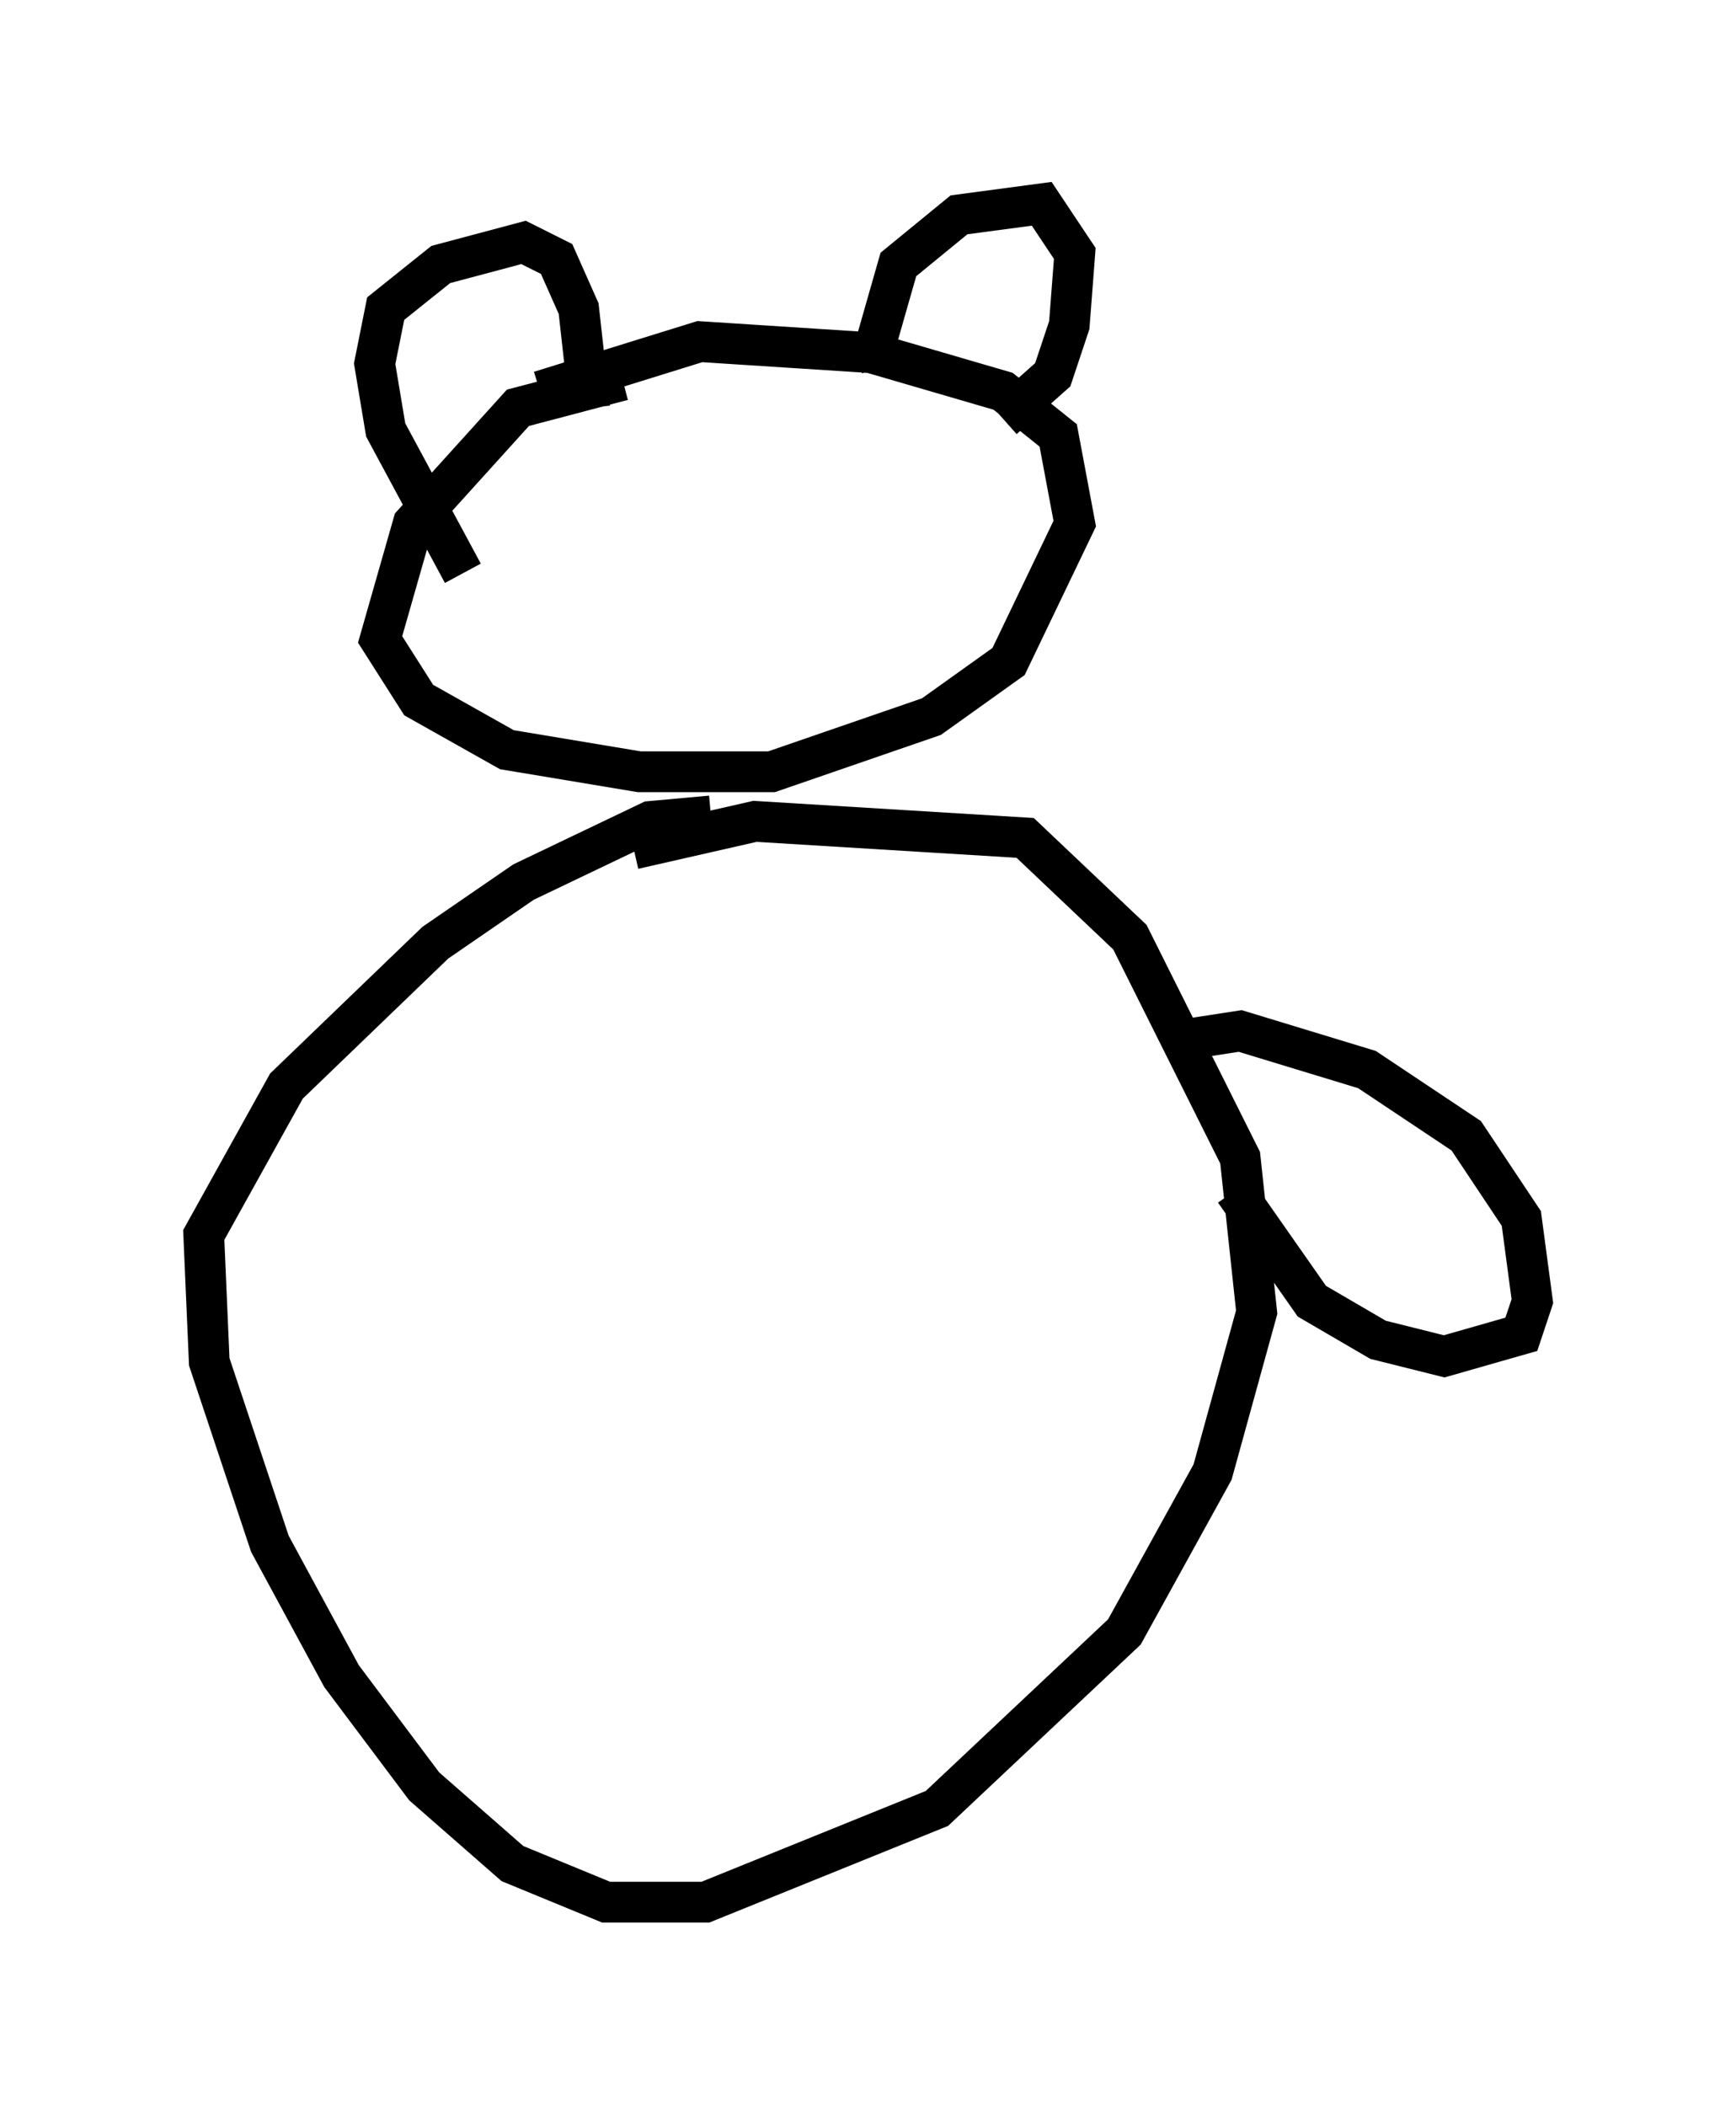 <?xml version="1.0" encoding="utf-8" ?>
<svg baseProfile="full" height="51.677" version="1.1" width="42.611" xmlns="http://www.w3.org/2000/svg" xmlns:ev="http://www.w3.org/2001/xml-events" xmlns:xlink="http://www.w3.org/1999/xlink"><defs /><rect fill="white" height="51.677" width="42.611" x="0" y="0" /><path d="M11.36, 11.225 m1.894, -1.624 l3.924, -1.218 4.195, 0.271 l3.248, 0.947 1.353, 1.083 l0.406, 2.165 -1.624, 3.383 l-1.894, 1.353 -3.924, 1.353 l-3.248, 0.0 -3.248, -0.541 l-2.165, -1.218 -0.947, -1.488 l0.812, -2.842 2.571, -2.842 l2.571, -0.677 m0.271, 11.502 l2.977, -0.677 6.631, 0.406 l2.571, 2.436 2.706, 5.413 l0.406, 3.789 -1.083, 3.924 l-2.165, 3.924 -4.601, 4.33 l-5.683, 2.3 -2.436, 0.0 l-2.3, -0.947 -2.165, -1.894 l-2.03, -2.706 -1.759, -3.248 l-1.488, -4.465 -0.135, -3.112 l2.03, -3.654 3.654, -3.518 l2.165, -1.488 3.112, -1.488 l1.488, -0.135 m4.195, -10.961 l-0.135, -0.677 0.541, -1.894 l1.488, -1.218 2.03, -0.271 l0.812, 1.218 -0.135, 1.759 l-0.406, 1.218 -1.218, 1.083 m-13.261, 3.789 l-1.894, -3.518 -0.271, -1.624 l0.271, -1.353 1.353, -1.083 l2.03, -0.541 0.812, 0.406 l0.541, 1.218 0.271, 2.436 m14.208, 15.561 l1.759, -0.271 3.112, 0.947 l2.436, 1.624 1.353, 2.03 l0.271, 2.03 -0.271, 0.812 l-1.894, 0.541 -1.624, -0.406 l-1.624, -0.947 -1.894, -2.706 " fill="none" stroke="black" stroke-width="1" /></svg>
